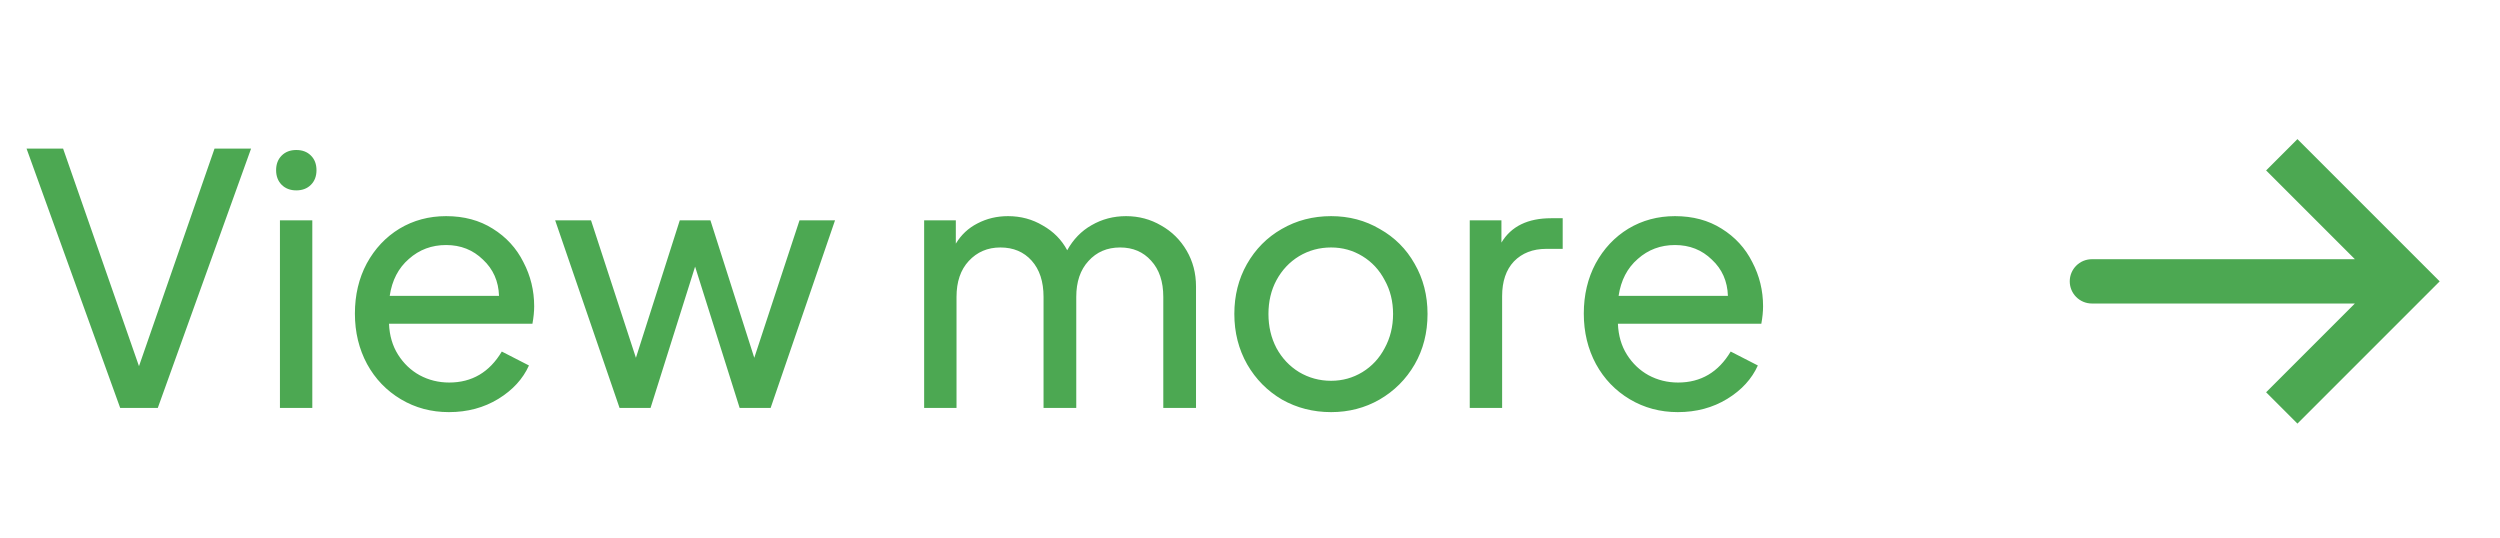 <svg width="79" height="17" viewBox="0 0 79 17" fill="none" xmlns="http://www.w3.org/2000/svg">
<path d="M76.104 8.891L76.599 8.396L77.094 8.891L76.599 9.386L76.104 8.891ZM66.104 9.591C65.717 9.591 65.404 9.277 65.404 8.891C65.404 8.504 65.717 8.191 66.104 8.191V9.591ZM72.599 4.396L76.599 8.396L75.609 9.386L71.609 5.386L72.599 4.396ZM76.599 9.386L72.599 13.386L71.609 12.396L75.609 8.396L76.599 9.386ZM76.104 9.591H66.104V8.191H76.104V9.591Z" fill="#4CA852"/>
<path d="M0.839 4.696H1.994L4.392 11.571L6.779 4.696H7.934L4.986 12.891H3.798L0.839 4.696ZM8.846 6.962H9.869V12.891H8.846V6.962ZM8.725 5.378C8.725 5.187 8.784 5.033 8.901 4.916C9.019 4.798 9.173 4.74 9.363 4.74C9.554 4.74 9.708 4.798 9.825 4.916C9.943 5.033 10.001 5.187 10.001 5.378C10.001 5.568 9.943 5.722 9.825 5.84C9.708 5.957 9.554 6.016 9.363 6.016C9.173 6.016 9.019 5.957 8.901 5.84C8.784 5.722 8.725 5.568 8.725 5.378ZM14.185 13.023C13.627 13.023 13.121 12.887 12.667 12.616C12.212 12.344 11.857 11.974 11.6 11.505C11.343 11.028 11.215 10.496 11.215 9.91C11.215 9.323 11.339 8.795 11.589 8.326C11.845 7.856 12.19 7.49 12.623 7.226C13.063 6.962 13.554 6.83 14.097 6.83C14.662 6.83 15.153 6.962 15.571 7.226C15.996 7.49 16.319 7.842 16.539 8.282C16.766 8.714 16.88 9.18 16.88 9.679C16.88 9.847 16.861 10.031 16.825 10.229H12.293C12.307 10.603 12.403 10.929 12.579 11.208C12.755 11.486 12.982 11.703 13.261 11.857C13.547 12.011 13.858 12.088 14.196 12.088C14.915 12.088 15.468 11.761 15.857 11.109L16.715 11.549C16.524 11.974 16.201 12.326 15.747 12.605C15.292 12.883 14.771 13.023 14.185 13.023ZM15.769 9.349C15.754 8.887 15.585 8.505 15.263 8.205C14.947 7.897 14.559 7.743 14.097 7.743C13.642 7.743 13.25 7.889 12.92 8.183C12.59 8.469 12.388 8.857 12.315 9.349H15.769ZM17.543 6.962H18.676L20.095 11.307L21.481 6.962H22.449L23.835 11.307L25.265 6.962H26.387L24.352 12.891H23.373L21.965 8.425L20.557 12.891H19.578L17.543 6.962ZM29.203 6.962H30.204V7.699C30.373 7.42 30.6 7.207 30.886 7.061C31.179 6.907 31.502 6.83 31.854 6.83C32.257 6.83 32.624 6.929 32.954 7.127C33.291 7.317 33.548 7.578 33.724 7.908C33.915 7.563 34.171 7.299 34.494 7.116C34.824 6.925 35.187 6.83 35.583 6.83C35.986 6.83 36.357 6.929 36.694 7.127C37.031 7.317 37.299 7.581 37.497 7.919C37.695 8.256 37.794 8.634 37.794 9.052V12.891H36.76V9.382C36.76 8.898 36.632 8.516 36.375 8.238C36.126 7.959 35.799 7.82 35.396 7.82C34.985 7.82 34.652 7.963 34.395 8.249C34.138 8.527 34.01 8.905 34.01 9.382V12.891H32.976V9.382C32.976 8.898 32.851 8.516 32.602 8.238C32.353 7.959 32.023 7.82 31.612 7.82C31.209 7.82 30.875 7.963 30.611 8.249C30.354 8.527 30.226 8.905 30.226 9.382V12.891H29.203V6.962ZM42.063 13.023C41.498 13.023 40.981 12.891 40.512 12.627C40.05 12.355 39.683 11.985 39.412 11.516C39.141 11.039 39.005 10.507 39.005 9.921C39.005 9.341 39.137 8.817 39.401 8.348C39.672 7.871 40.039 7.501 40.501 7.237C40.97 6.965 41.491 6.83 42.063 6.83C42.627 6.83 43.141 6.965 43.603 7.237C44.072 7.501 44.439 7.867 44.703 8.337C44.974 8.806 45.11 9.334 45.11 9.921C45.11 10.515 44.974 11.046 44.703 11.516C44.431 11.985 44.061 12.355 43.592 12.627C43.13 12.891 42.62 13.023 42.063 13.023ZM40.083 9.921C40.083 10.317 40.167 10.676 40.336 10.999C40.512 11.321 40.75 11.574 41.051 11.758C41.359 11.941 41.696 12.033 42.063 12.033C42.422 12.033 42.752 11.941 43.053 11.758C43.353 11.574 43.588 11.321 43.757 10.999C43.933 10.676 44.021 10.317 44.021 9.921C44.021 9.525 43.933 9.169 43.757 8.854C43.588 8.531 43.353 8.278 43.053 8.095C42.752 7.911 42.422 7.82 42.063 7.82C41.696 7.82 41.359 7.911 41.051 8.095C40.75 8.278 40.512 8.531 40.336 8.854C40.167 9.169 40.083 9.525 40.083 9.921ZM46.444 6.962H47.445V7.666C47.753 7.152 48.277 6.896 49.018 6.896H49.381V7.864H48.864C48.439 7.864 48.098 7.996 47.841 8.26C47.592 8.524 47.467 8.89 47.467 9.36V12.891H46.444V6.962ZM53.018 13.023C52.461 13.023 51.955 12.887 51.5 12.616C51.045 12.344 50.69 11.974 50.433 11.505C50.176 11.028 50.048 10.496 50.048 9.91C50.048 9.323 50.172 8.795 50.422 8.326C50.678 7.856 51.023 7.49 51.456 7.226C51.896 6.962 52.387 6.83 52.93 6.83C53.495 6.83 53.986 6.962 54.404 7.226C54.829 7.49 55.152 7.842 55.372 8.282C55.599 8.714 55.713 9.18 55.713 9.679C55.713 9.847 55.694 10.031 55.658 10.229H51.126C51.141 10.603 51.236 10.929 51.412 11.208C51.588 11.486 51.815 11.703 52.094 11.857C52.38 12.011 52.691 12.088 53.029 12.088C53.748 12.088 54.301 11.761 54.69 11.109L55.548 11.549C55.357 11.974 55.035 12.326 54.58 12.605C54.125 12.883 53.605 13.023 53.018 13.023ZM54.602 9.349C54.587 8.887 54.419 8.505 54.096 8.205C53.781 7.897 53.392 7.743 52.93 7.743C52.475 7.743 52.083 7.889 51.753 8.183C51.423 8.469 51.221 8.857 51.148 9.349H54.602Z" fill="#4CA852"/>
</svg>
